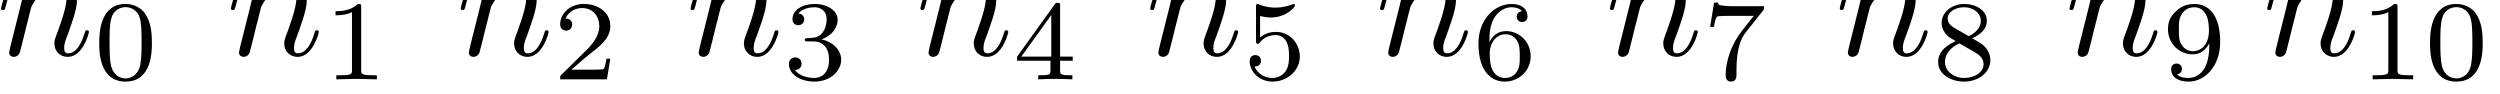 <?xml version="1.0"?>
<!-- Created by MetaPost 2.01 on 2021.09.29:1552 -->
<svg version="1.1" xmlns="http://www.w3.org/2000/svg" xmlns:xlink="http://www.w3.org/1999/xlink" width="154.167" height="5.784" viewBox="0 0 154.167 5.784">
<!-- Original BoundingBox: -5.224655 -2.891953 148.942276 2.891953 -->
  <defs>
    <g transform="scale(0.01,0.01)" id="GLYPHcmmi10_110">
      <path style="fill-rule: evenodd;" d="M88 -59C85 -44,79 -21,79 -16C79 2,93 11,108 11C120 11,138 3,145 -17C146 -19,158 -66,164 -91L186 -181C192 -203,198 -225,203 -248C207 -265,215 -294,216 -298C231 -329,284 -420,379 -420C424 -420,433 -383,433 -350C433 -288,384 -160,368 -117C359 -94,358 -82,358 -71C358 -24,393 11,440 11C534 11,571 -135,571 -143C571 -153,562 -153,559 -153C549 -153,549 -150,544 -135C524 -67,491 -11,442 -11C425 -11,418 -21,418 -44C418 -69,427 -93,436 -115C455 -168,497 -278,497 -335C497 -402,454 -442,382 -442C292 -442,243 -378,226 -355C221 -411,180 -442,134 -442C88 -442,69 -403,59 -385C43 -351,29 -292,29 -288C29 -278,39 -278,41 -278C51 -278,52 -279,58 -301C75 -372,95 -420,131 -420C151 -420,162 -407,162 -374C162 -353,159 -342,146 -290"></path>
    </g>
    <g transform="scale(0.007,0.007)" id="GLYPHcmr7_48">
      <path style="fill-rule: evenodd;" d="M516 -319C516 -429,503 -508,457 -578C426 -624,364 -664,284 -664C52 -664,52 -391,52 -319C52 -247,52 20,284 20C516 20,516 -247,516 -319M284 -8C238 -8,177 -35,157 -117C143 -176,143 -258,143 -332C143 -405,143 -481,158 -536C179 -615,243 -636,284 -636C338 -636,390 -603,408 -545C424 -491,425 -419,425 -332C425 -258,425 -184,412 -121C392 -30,324 -8,284 -8"></path>
    </g>
    <g transform="scale(0.007,0.007)" id="GLYPHcmr7_49">
      <path style="fill-rule: evenodd;" d="M335 -636C335 -663,333 -664,305 -664C241 -601,150 -600,109 -600L109 -564C133 -564,199 -564,254 -592L254 -82C254 -49,254 -36,154 -36L116 -36L116 -0C134 -1,257 -4,294 -4C325 -4,451 -1,473 -0L473 -36L435 -36C335 -36,335 -49,335 -82"></path>
    </g>
    <g transform="scale(0.007,0.007)" id="GLYPHcmr7_50">
      <path style="fill-rule: evenodd;" d="M505 -182L471 -182C468 -160,458 -101,445 -91C437 -85,360 -85,346 -85L162 -85C267 -178,302 -206,362 -253C436 -312,505 -374,505 -469C505 -590,399 -664,271 -664C147 -664,63 -577,63 -485C63 -434,106 -429,116 -429C140 -429,169 -446,169 -482C169 -500,162 -535,110 -535C141 -606,209 -628,256 -628C356 -628,408 -550,408 -469C408 -382,346 -313,314 -277L73 -39C63 -30,63 -28,63 -0L475 -0"></path>
    </g>
    <g transform="scale(0.007,0.007)" id="GLYPHcmr7_51">
      <path style="fill-rule: evenodd;" d="M273 -334C351 -334,407 -280,407 -173C407 -49,335 -12,277 -12C237 -12,149 -23,107 -82C154 -84,165 -117,165 -138C165 -170,141 -193,110 -193C82 -193,54 -176,54 -135C54 -41,158 20,279 20C418 20,514 -73,514 -173C514 -251,450 -329,340 -352C445 -390,483 -465,483 -526C483 -605,392 -664,281 -664C170 -664,85 -610,85 -530C85 -496,107 -477,137 -477C168 -477,188 -500,188 -528C188 -557,168 -578,137 -580C172 -624,241 -635,278 -635C323 -635,386 -613,386 -526C386 -484,372 -438,346 -407C313 -369,285 -367,235 -364C210 -362,208 -362,203 -361C201 -361,193 -359,193 -348C193 -334,202 -334,219 -334"></path>
    </g>
    <g transform="scale(0.007,0.007)" id="GLYPHcmr7_52">
      <path style="fill-rule: evenodd;" d="M529 -164L529 -200L418 -200L418 -646C418 -667,418 -674,396 -674C384 -674,380 -674,370 -660L39 -200L39 -164L333 -164L333 -82C333 -48,333 -36,252 -36L225 -36L225 -0C275 -2,339 -4,375 -4C412 -4,476 -2,526 -0L526 -36L499 -36C418 -36,418 -48,418 -82L418 -164M340 -566L340 -200L76 -200"></path>
    </g>
    <g transform="scale(0.007,0.007)" id="GLYPHcmr7_53">
      <path style="fill-rule: evenodd;" d="M155 -558C206 -545,236 -545,252 -545C384 -545,462 -635,462 -650C462 -661,455 -664,450 -664C448 -664,446 -664,442 -661C418 -652,365 -632,291 -632C263 -632,210 -634,145 -659C135 -664,133 -664,132 -664C119 -664,119 -653,119 -637L119 -342C119 -325,119 -313,135 -313C144 -313,145 -315,155 -327C198 -382,259 -390,294 -390C354 -390,381 -342,386 -334C404 -301,410 -263,410 -205C410 -175,410 -116,380 -72C355 -36,312 -12,263 -12C198 -12,131 -48,106 -114C144 -111,163 -136,163 -163C163 -206,126 -214,113 -214C111 -214,63 -214,63 -160C63 -70,145 20,265 20C393 20,505 -75,505 -201C505 -314,419 -418,295 -418C251 -418,199 -407,155 -369"></path>
    </g>
    <g transform="scale(0.007,0.007)" id="GLYPHcmr7_54">
      <path style="fill-rule: evenodd;" d="M150 -327C150 -409,157 -483,195 -544C229 -598,283 -635,347 -635C377 -635,417 -627,437 -600C412 -598,391 -581,391 -552C391 -527,408 -505,438 -505C468 -505,486 -525,486 -554C486 -612,444 -664,345 -664C201 -664,54 -532,54 -317C54 -58,176 20,286 20C408 20,514 -73,514 -204C514 -331,413 -425,296 -425C216 -425,172 -372,150 -327M286 -12C236 -12,197 -41,176 -85C161 -115,153 -165,153 -225C153 -322,211 -397,291 -397C337 -397,368 -379,393 -342C417 -304,418 -262,418 -204C418 -147,418 -105,391 -66C367 -31,335 -12,286 -12"></path>
    </g>
    <g transform="scale(0.007,0.007)" id="GLYPHcmr7_55">
      <path style="fill-rule: evenodd;" d="M535 -604C545 -616,545 -618,545 -644L283 -644C243 -644,232 -645,196 -648C144 -652,142 -659,139 -676L105 -676L70 -462L104 -462C106 -477,116 -543,132 -553C140 -559,221 -559,236 -559L454 -559C422 -517,371 -455,350 -427C219 -255,207 -96,207 -37C207 -26,207 20,254 20C302 20,302 -25,302 -38L302 -78C302 -272,342 -361,385 -415"></path>
    </g>
    <g transform="scale(0.007,0.007)" id="GLYPHcmr7_56">
      <path style="fill-rule: evenodd;" d="M355 -361C433 -399,483 -446,483 -515C483 -612,382 -664,285 -664C175 -664,85 -592,85 -497C85 -450,107 -416,125 -396C143 -375,150 -371,209 -336C153 -312,54 -258,54 -153C54 -42,169 20,283 20C410 20,514 -61,514 -169C514 -235,475 -291,417 -325C404 -333,369 -353,355 -361M192 -456C166 -471,138 -498,138 -535C138 -598,211 -635,283 -635C361 -635,430 -586,430 -515C430 -426,326 -381,324 -381C322 -381,320 -382,313 -386M241 -317L378 -238C404 -223,454 -193,454 -134C454 -59,371 -12,285 -12C193 -12,114 -71,114 -153C114 -227,169 -284,241 -317"></path>
    </g>
    <g transform="scale(0.007,0.007)" id="GLYPHcmr7_57">
      <path style="fill-rule: evenodd;" d="M418 -298C418 -50,295 -12,235 -12C213 -12,160 -14,133 -45C174 -49,177 -83,177 -92C177 -117,160 -139,130 -139C100 -139,82 -119,82 -90C82 -22,139 20,236 20C379 20,514 -115,514 -329C514 -577,404 -664,287 -664C254 -664,185 -659,128 -603C94 -570,54 -531,54 -441C54 -314,155 -220,272 -220C352 -220,395 -273,418 -318M277 -248C238 -248,201 -261,173 -307C150 -344,150 -386,150 -441C150 -499,150 -539,179 -579C203 -614,236 -635,288 -635C339 -635,369 -603,385 -577C412 -535,415 -465,415 -430C415 -300,340 -248,277 -248"></path>
    </g>
  </defs>
  <g transform="translate(-0.225 3.398)" style="fill: rgb(0%,0%,0%);">
    <use xlink:href="#GLYPHcmmi10_110"></use>
  </g>
  <g transform="translate(5.755 4.892)" style="fill: rgb(0%,0%,0%);">
    <use xlink:href="#GLYPHcmr7_48"></use>
  </g>
  <g transform="translate(13.949 3.398)" style="fill: rgb(0%,0%,0%);">
    <use xlink:href="#GLYPHcmmi10_110"></use>
  </g>
  <g transform="translate(19.928 4.892)" style="fill: rgb(0%,0%,0%);">
    <use xlink:href="#GLYPHcmr7_49"></use>
  </g>
  <g transform="translate(28.122 3.398)" style="fill: rgb(0%,0%,0%);">
    <use xlink:href="#GLYPHcmmi10_110"></use>
  </g>
  <g transform="translate(34.102 4.892)" style="fill: rgb(0%,0%,0%);">
    <use xlink:href="#GLYPHcmr7_50"></use>
  </g>
  <g transform="translate(42.295 3.398)" style="fill: rgb(0%,0%,0%);">
    <use xlink:href="#GLYPHcmmi10_110"></use>
  </g>
  <g transform="translate(48.275 4.892)" style="fill: rgb(0%,0%,0%);">
    <use xlink:href="#GLYPHcmr7_51"></use>
  </g>
  <g transform="translate(56.468 3.398)" style="fill: rgb(0%,0%,0%);">
    <use xlink:href="#GLYPHcmmi10_110"></use>
  </g>
  <g transform="translate(62.448 4.892)" style="fill: rgb(0%,0%,0%);">
    <use xlink:href="#GLYPHcmr7_52"></use>
  </g>
  <g transform="translate(70.641 3.398)" style="fill: rgb(0%,0%,0%);">
    <use xlink:href="#GLYPHcmmi10_110"></use>
  </g>
  <g transform="translate(76.621 4.892)" style="fill: rgb(0%,0%,0%);">
    <use xlink:href="#GLYPHcmr7_53"></use>
  </g>
  <g transform="translate(84.815 3.398)" style="fill: rgb(0%,0%,0%);">
    <use xlink:href="#GLYPHcmmi10_110"></use>
  </g>
  <g transform="translate(90.794 4.892)" style="fill: rgb(0%,0%,0%);">
    <use xlink:href="#GLYPHcmr7_54"></use>
  </g>
  <g transform="translate(98.988 3.398)" style="fill: rgb(0%,0%,0%);">
    <use xlink:href="#GLYPHcmmi10_110"></use>
  </g>
  <g transform="translate(104.968 4.892)" style="fill: rgb(0%,0%,0%);">
    <use xlink:href="#GLYPHcmr7_55"></use>
  </g>
  <g transform="translate(113.161 3.398)" style="fill: rgb(0%,0%,0%);">
    <use xlink:href="#GLYPHcmmi10_110"></use>
  </g>
  <g transform="translate(119.141 4.892)" style="fill: rgb(0%,0%,0%);">
    <use xlink:href="#GLYPHcmr7_56"></use>
  </g>
  <g transform="translate(127.334 3.398)" style="fill: rgb(0%,0%,0%);">
    <use xlink:href="#GLYPHcmmi10_110"></use>
  </g>
  <g transform="translate(133.314 4.892)" style="fill: rgb(0%,0%,0%);">
    <use xlink:href="#GLYPHcmr7_57"></use>
  </g>
  <g transform="translate(139.522 3.398)" style="fill: rgb(0%,0%,0%);">
    <use xlink:href="#GLYPHcmmi10_110"></use>
  </g>
  <g transform="translate(145.502 4.892)" style="fill: rgb(0%,0%,0%);">
    <use xlink:href="#GLYPHcmr7_49"></use>
    <use xlink:href="#GLYPHcmr7_48" x="3.986"></use>
  </g>
</svg>
